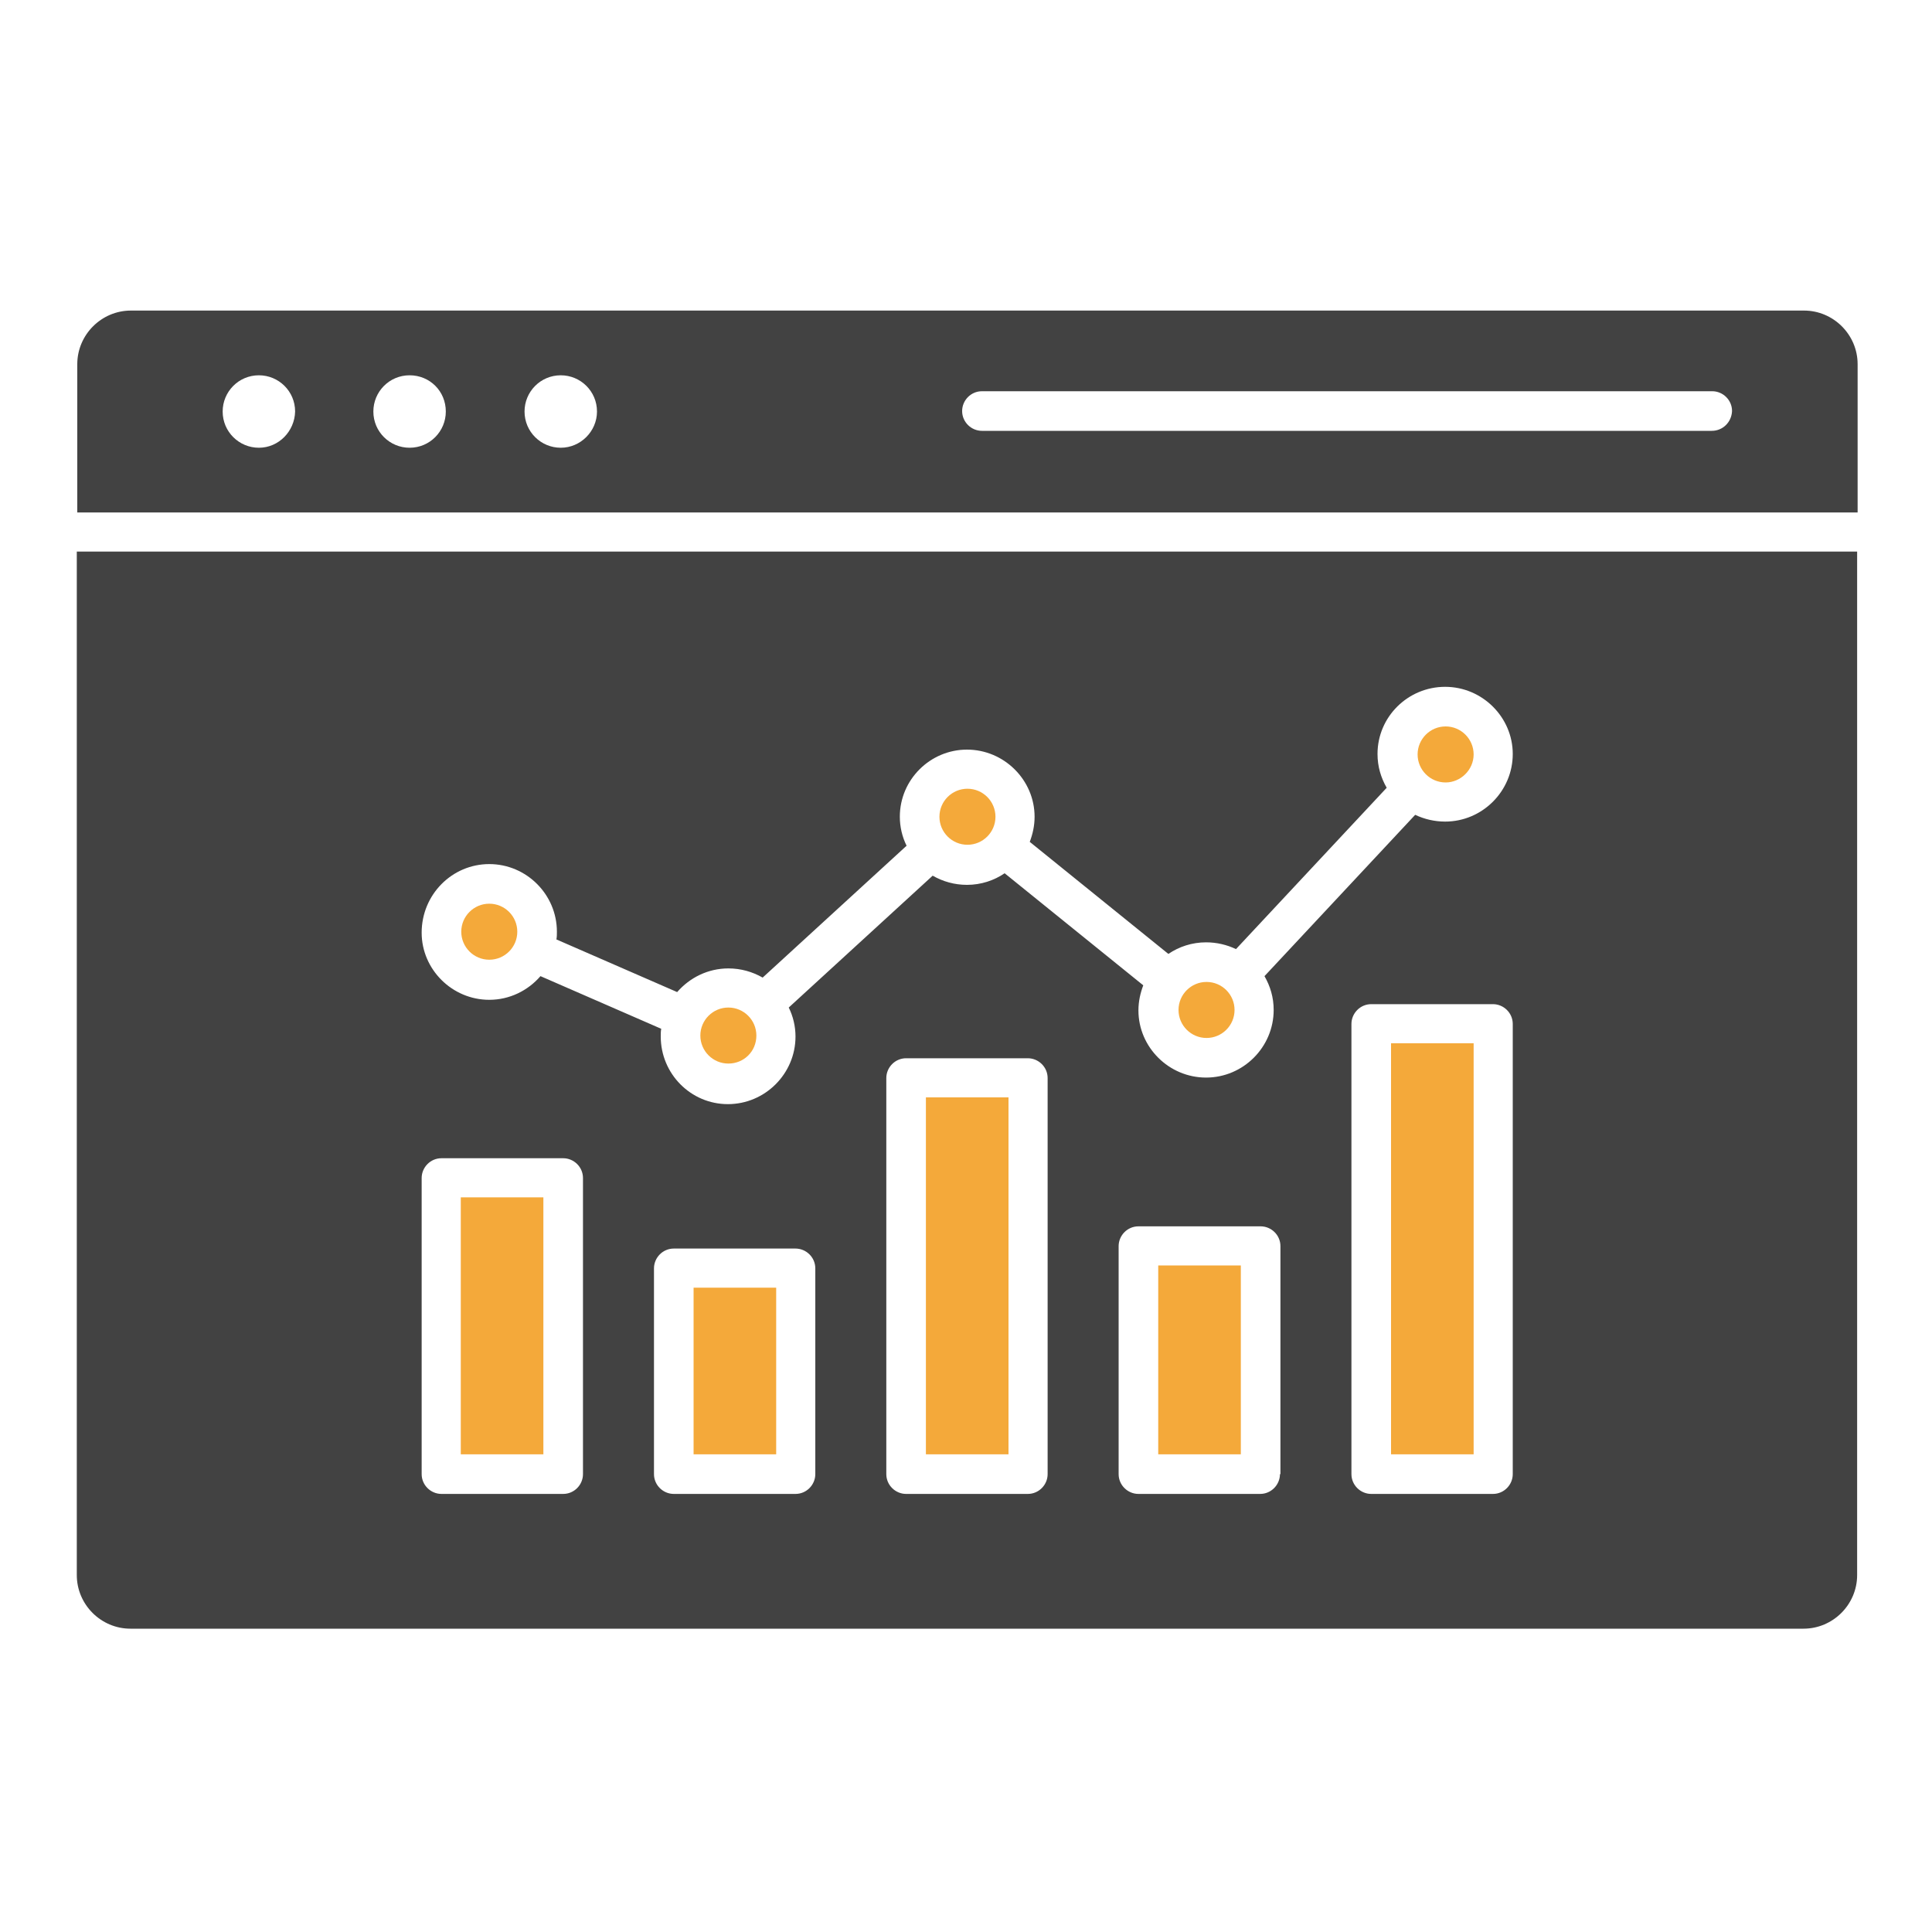 <!-- icon666.com - MILLIONS vector ICONS FREE --><svg id="Layer_1" enable-background="new 0 0 400 400" viewBox="0 0 400 400" xmlns="http://www.w3.org/2000/svg"><g><g><g clip-rule="evenodd" fill-rule="evenodd"><g fill="#64b5f6"><path d="m288 216h17.1v85.1h-17.1z" fill="#64b5f6" style="fill: rgb(244, 169, 58);"></path><path d="m239.8 262h17.1v39.1h-17.1z" fill="#64b5f6" style="fill: rgb(244, 169, 58);"></path><path d="m191.7 227.2h17.1v73.9h-17.1z" fill="#64b5f6" style="fill: rgb(244, 169, 58);"></path><path d="m143.6 266.6h17.1v34.5h-17.1z" fill="#64b5f6" style="fill: rgb(244, 169, 58);"></path><path d="m95.4 247.9h17.1v53.2h-17.1z" fill="#64b5f6" style="fill: rgb(244, 169, 58);"></path></g><path d="m15.9 326.1c0 6.1 5 11.1 11.1 11.1h346.4c6.1 0 11.1-5 11.1-11.1v-211.9h-368.6zm152.9-20.9c0 2.2-1.8 4.1-4.1 4.1h-25.2c-2.2 0-4.1-1.8-4.1-4.1v-42.6c0-2.2 1.8-4.1 4.1-4.1h25.2c2.2 0 4.1 1.8 4.1 4.1zm48.1 0c0 2.2-1.8 4.1-4.1 4.1h-25.2c-2.2 0-4.1-1.8-4.1-4.1v-82c0-2.2 1.8-4.1 4.1-4.1h25.2c2.2 0 4.1 1.8 4.1 4.1zm48.1 0c0 2.2-1.8 4.1-4.1 4.1h-25.2c-2.2 0-4.1-1.8-4.1-4.1v-47.2c0-2.2 1.8-4.1 4.1-4.1h25.3c2.2 0 4.1 1.8 4.1 4.1v47.2zm48.2 0c0 2.2-1.8 4.1-4.1 4.1h-25.2c-2.2 0-4.1-1.8-4.1-4.1v-93.2c0-2.2 1.8-4.1 4.1-4.1h25.2c2.2 0 4.1 1.8 4.1 4.1zm-211.9-126.3c7.7 0 14 6.3 14 14 0 .5 0 1.1-.1 1.6l25 10.9c2.6-3 6.4-4.9 10.6-4.9 2.6 0 5 .7 7.1 1.9l29.8-27.3c-.9-1.8-1.4-3.9-1.4-6 0-7.7 6.3-13.9 13.9-13.9 7.7 0 14 6.3 14 13.9 0 1.9-.4 3.6-1 5.2l28.7 23.2c2.2-1.5 4.9-2.4 7.8-2.4 2.2 0 4.3.5 6.2 1.4l31.2-33.4c-1.2-2.1-1.9-4.4-1.9-7 0-7.7 6.3-13.9 14-13.9s14 6.3 14 13.9c0 7.7-6.3 14-14 14-2.2 0-4.3-.5-6.2-1.4l-31.2 33.4c1.2 2.1 1.9 4.4 1.9 7 0 7.7-6.3 14-14 14s-14-6.3-14-13.9c0-1.9.4-3.6 1-5.2l-28.7-23.2c-2.2 1.5-4.9 2.4-7.8 2.4-2.6 0-5-.7-7.1-1.9l-29.8 27.3c.9 1.8 1.4 3.9 1.4 6 0 7.7-6.3 14-14 14s-13.9-6.3-13.9-14c0-.5 0-1.1.1-1.6l-25-10.9c-2.6 3-6.4 4.9-10.6 4.9-7.7 0-14-6.3-14-13.9 0-7.9 6.3-14.2 14-14.2zm-14 65c0-2.2 1.8-4.1 4.1-4.1h25.2c2.2 0 4.1 1.8 4.1 4.1v61.3c0 2.2-1.8 4.1-4.1 4.1h-25.2c-2.2 0-4.1-1.8-4.1-4.1z" fill="#424242"></path><path d="m384.6 75.4c0-6.1-5-11.1-11.1-11.1h-346.4c-6.1 0-11.1 5-11.1 11.1v30.7h368.6zm-331 17.3c-4.1 0-7.5-3.3-7.5-7.5 0-4.1 3.3-7.5 7.5-7.5 4.1 0 7.5 3.3 7.5 7.5-.1 4.1-3.4 7.5-7.5 7.5zm31.2 0c-4.1 0-7.5-3.3-7.5-7.5 0-4.1 3.3-7.5 7.5-7.5s7.5 3.3 7.5 7.5c0 4.1-3.3 7.5-7.5 7.5zm31.3 0c-4.1 0-7.5-3.3-7.5-7.5 0-4.1 3.3-7.5 7.5-7.5 4.1 0 7.5 3.3 7.5 7.5 0 4.1-3.4 7.5-7.5 7.5zm238.3-3.5h-151.1c-2.2 0-4.1-1.8-4.1-4.1 0-2.2 1.8-4.1 4.1-4.1h151.2c2.2 0 4.1 1.8 4.1 4.1-.1 2.3-1.9 4.1-4.2 4.1z" fill="#424242"></path><path d="m305.1 156.2c0-3.2-2.6-5.8-5.8-5.8s-5.8 2.6-5.8 5.8 2.6 5.8 5.8 5.8c3.1 0 5.8-2.6 5.8-5.8z" fill="#64b5f6" style="fill: rgb(244, 169, 58);"></path><path d="m255.6 209.1c0-3.2-2.6-5.8-5.8-5.8s-5.8 2.6-5.8 5.8 2.6 5.8 5.8 5.8 5.8-2.6 5.8-5.8z" fill="#64b5f6" style="fill: rgb(244, 169, 58);"></path><path d="m206.1 169.1c0-3.2-2.6-5.8-5.8-5.8s-5.8 2.6-5.8 5.8 2.6 5.8 5.8 5.8 5.8-2.6 5.8-5.8z" fill="#64b5f6" style="fill: rgb(244, 169, 58);"></path><path d="m156.6 214.4c0-3.2-2.6-5.8-5.8-5.8s-5.8 2.6-5.8 5.8 2.6 5.8 5.8 5.8 5.8-2.5 5.8-5.8z" fill="#64b5f6" style="fill: rgb(244, 169, 58);"></path><path d="m107.1 192.9c0-3.2-2.6-5.8-5.8-5.8s-5.8 2.6-5.8 5.8 2.6 5.8 5.8 5.8 5.8-2.6 5.8-5.8z" fill="#64b5f6" style="fill: rgb(244, 169, 58);"></path></g></g></g></svg>
